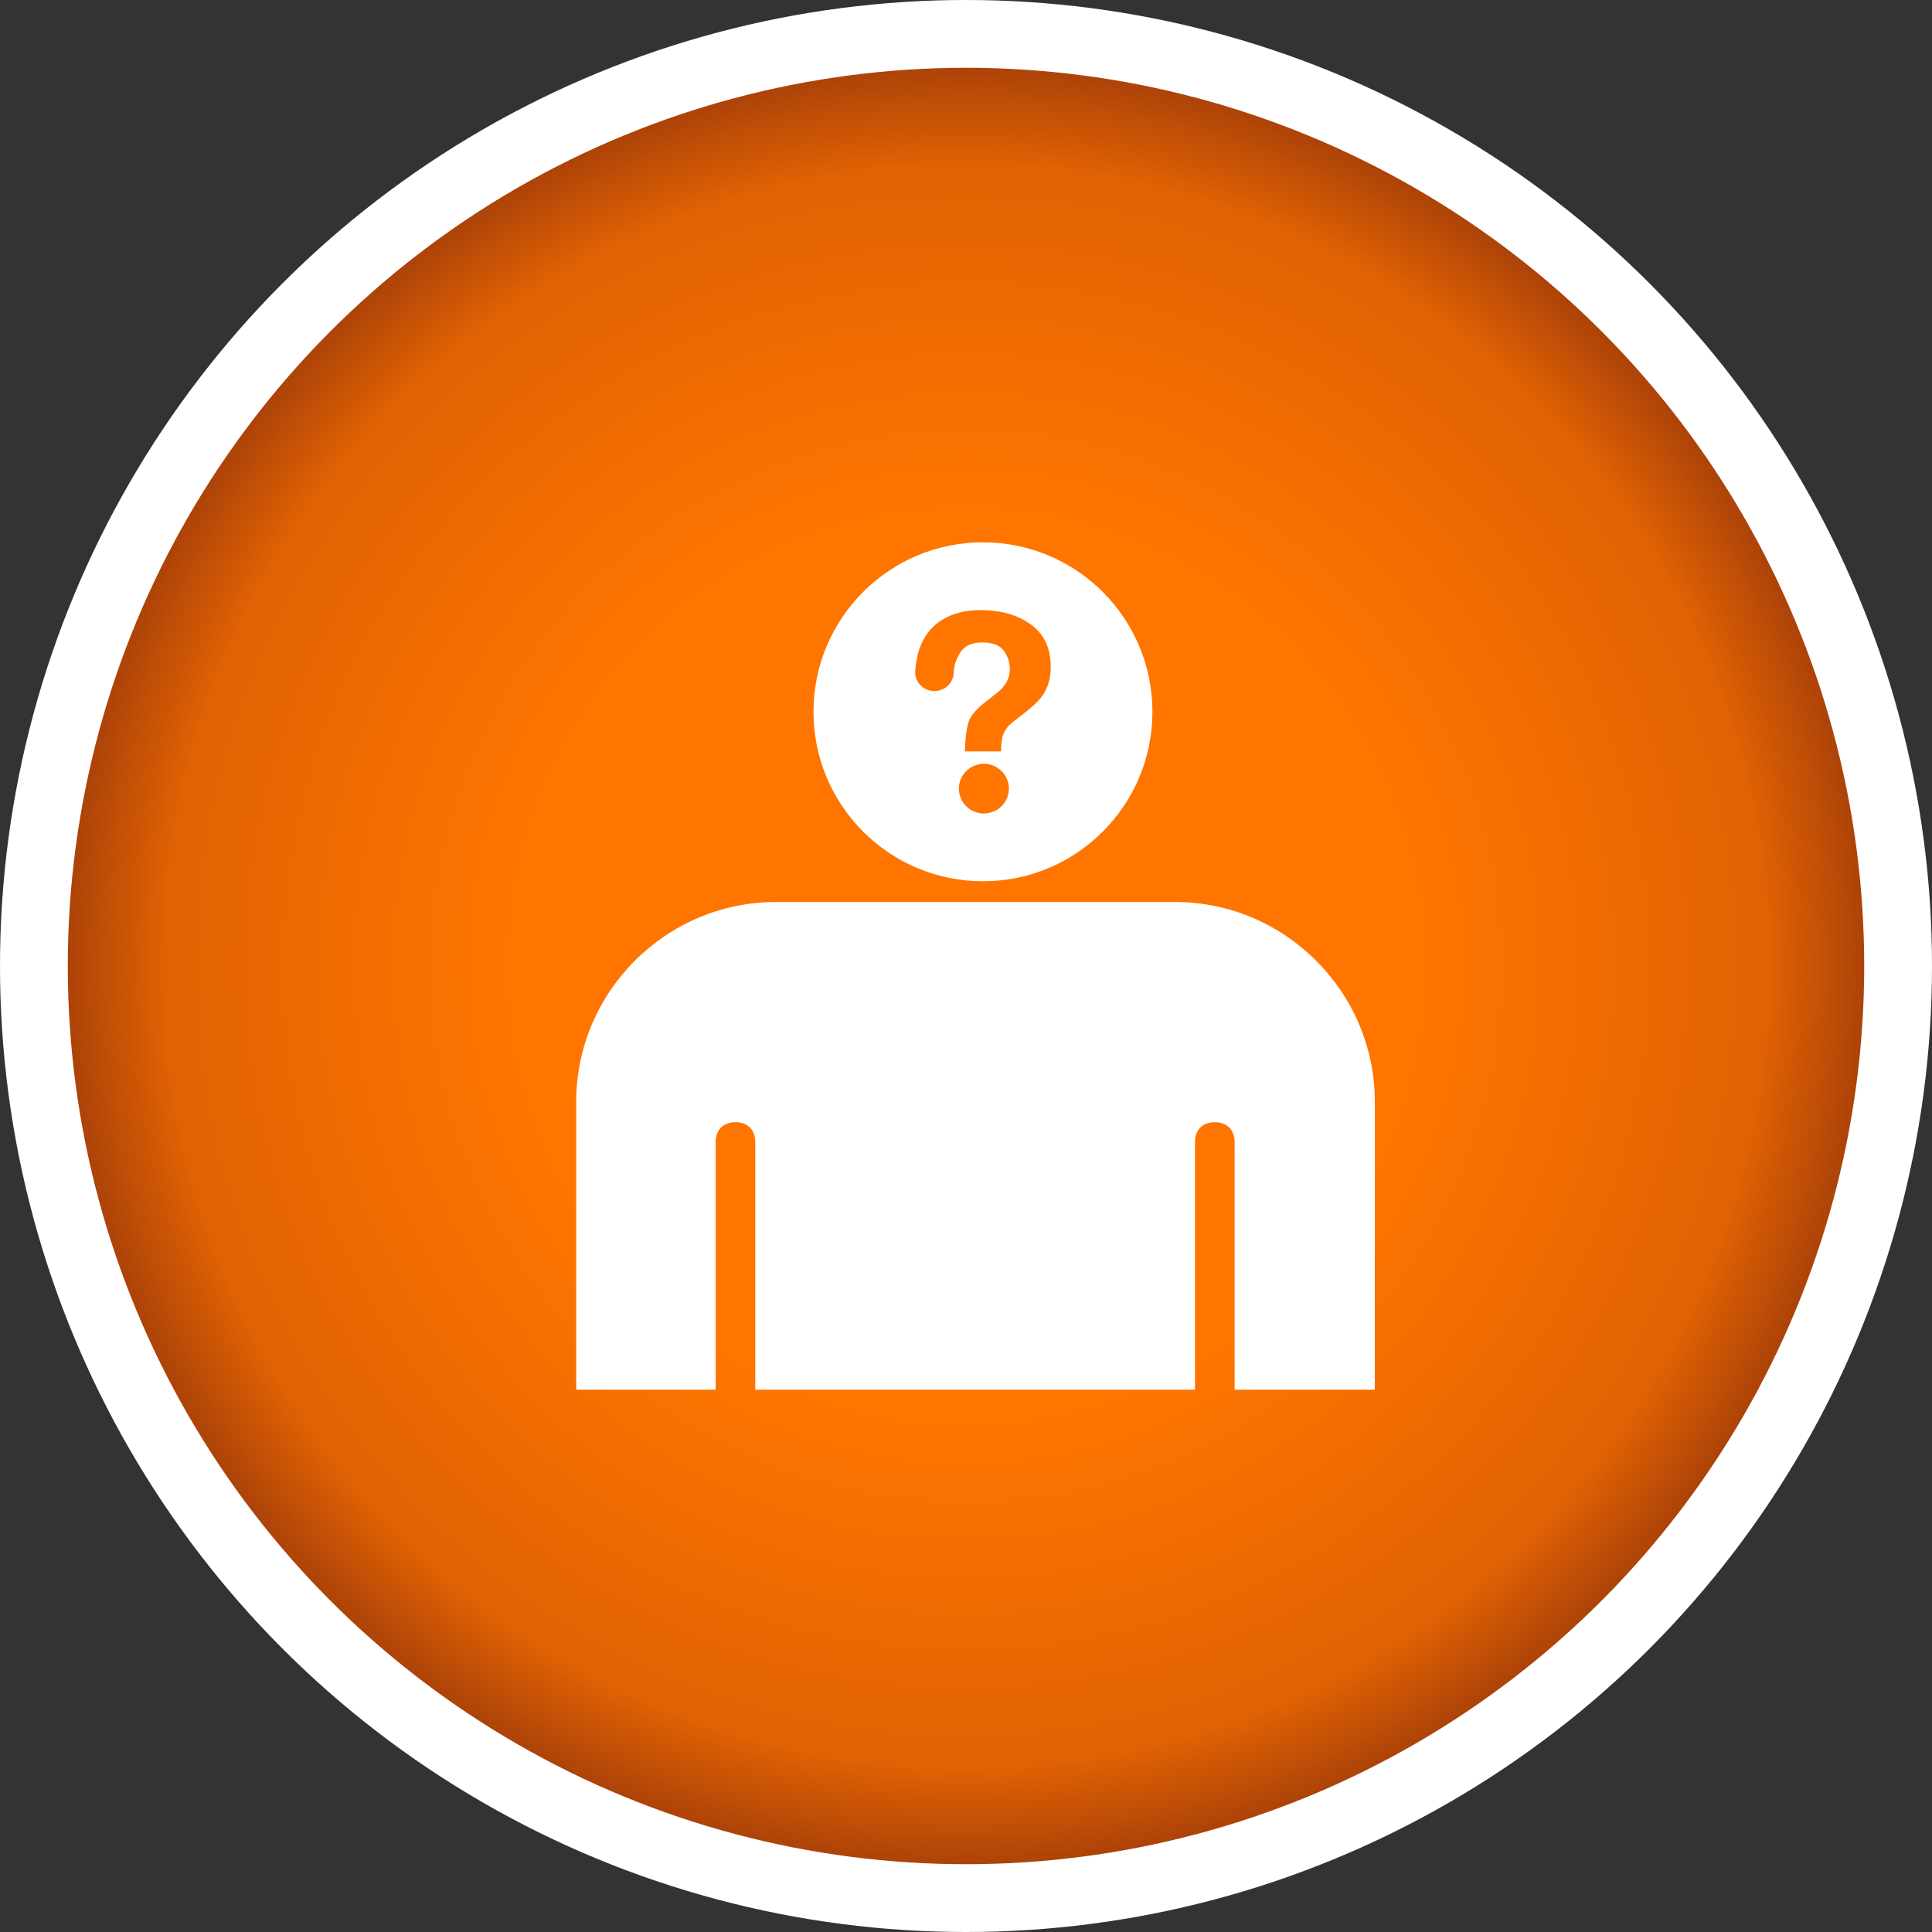 <svg width="57" height="57" viewBox="0 0 57 57" fill="none" xmlns="http://www.w3.org/2000/svg">
<rect x="0" y="0" width="57" height="57" fill="#333333" stroke="none"/>
<circle cx="28.5" cy="28.5" r="28.5" fill="white"/>
<circle cx="28.5" cy="28.5" r="26.5" fill="url(#paint0_radial_137_1052)"/>
<path d="M29 26C31.761 26 34 23.761 34 21C34 18.239 31.761 16 29 16C26.239 16 24 18.239 24 21C24 23.761 26.239 26 29 26Z" fill="white"/>
<path d="M31 19.681C31 20.02 30.914 20.306 30.744 20.539C30.644 20.678 30.453 20.86 30.17 21.079L29.89 21.295C29.737 21.413 29.637 21.549 29.586 21.707C29.553 21.806 29.537 21.961 29.535 22.169H28.465C28.481 21.728 28.524 21.424 28.592 21.255C28.659 21.087 28.837 20.892 29.12 20.672L29.408 20.448C29.502 20.376 29.581 20.298 29.637 20.215C29.742 20.074 29.793 19.916 29.793 19.742C29.793 19.545 29.734 19.363 29.618 19.2C29.5 19.037 29.287 18.954 28.977 18.954C28.673 18.954 28.455 19.056 28.328 19.256C28.215 19.435 28.153 19.619 28.139 19.812C28.139 19.815 28.139 19.82 28.139 19.823C28.139 19.841 28.139 19.863 28.137 19.881C28.107 20.167 27.865 20.389 27.568 20.389C27.272 20.389 27.03 20.167 27 19.881C27 19.881 27.005 19.74 27.011 19.7C27.073 19.05 27.331 18.582 27.781 18.297C28.091 18.099 28.473 18 28.926 18C29.521 18 30.017 18.139 30.41 18.422C30.803 18.703 31 19.122 31 19.681ZM28.29 23.268C28.29 23.672 28.621 24 29.028 24C29.436 24 29.766 23.672 29.766 23.268C29.766 22.863 29.436 22.535 29.028 22.535C28.621 22.535 28.29 22.863 28.29 23.268Z" fill="#FF7500"/>
<path d="M21.114 41V33.693C21.114 33.334 21.339 33.109 21.699 33.109C22.058 33.109 22.283 33.334 22.283 33.693V41H35.255V33.693C35.255 33.334 35.48 33.109 35.84 33.109C36.2 33.109 36.425 33.334 36.425 33.693V41H40.561V32.502C40.561 29.265 37.908 26.612 34.671 26.612H22.89C19.653 26.612 17 29.265 17 32.502V41H21.114Z" fill="white"/>
<defs>
<radialGradient id="paint0_radial_137_1052" cx="0" cy="0" r="1" gradientUnits="userSpaceOnUse" gradientTransform="translate(28.5 28.5) rotate(90) scale(26.5)">
<stop offset="0.5" stop-color="#FF7500"/>
<stop offset="0.885" stop-color="#E06203"/>
<stop offset="1" stop-color="#AA4109"/>
</radialGradient>
</defs>
</svg>
